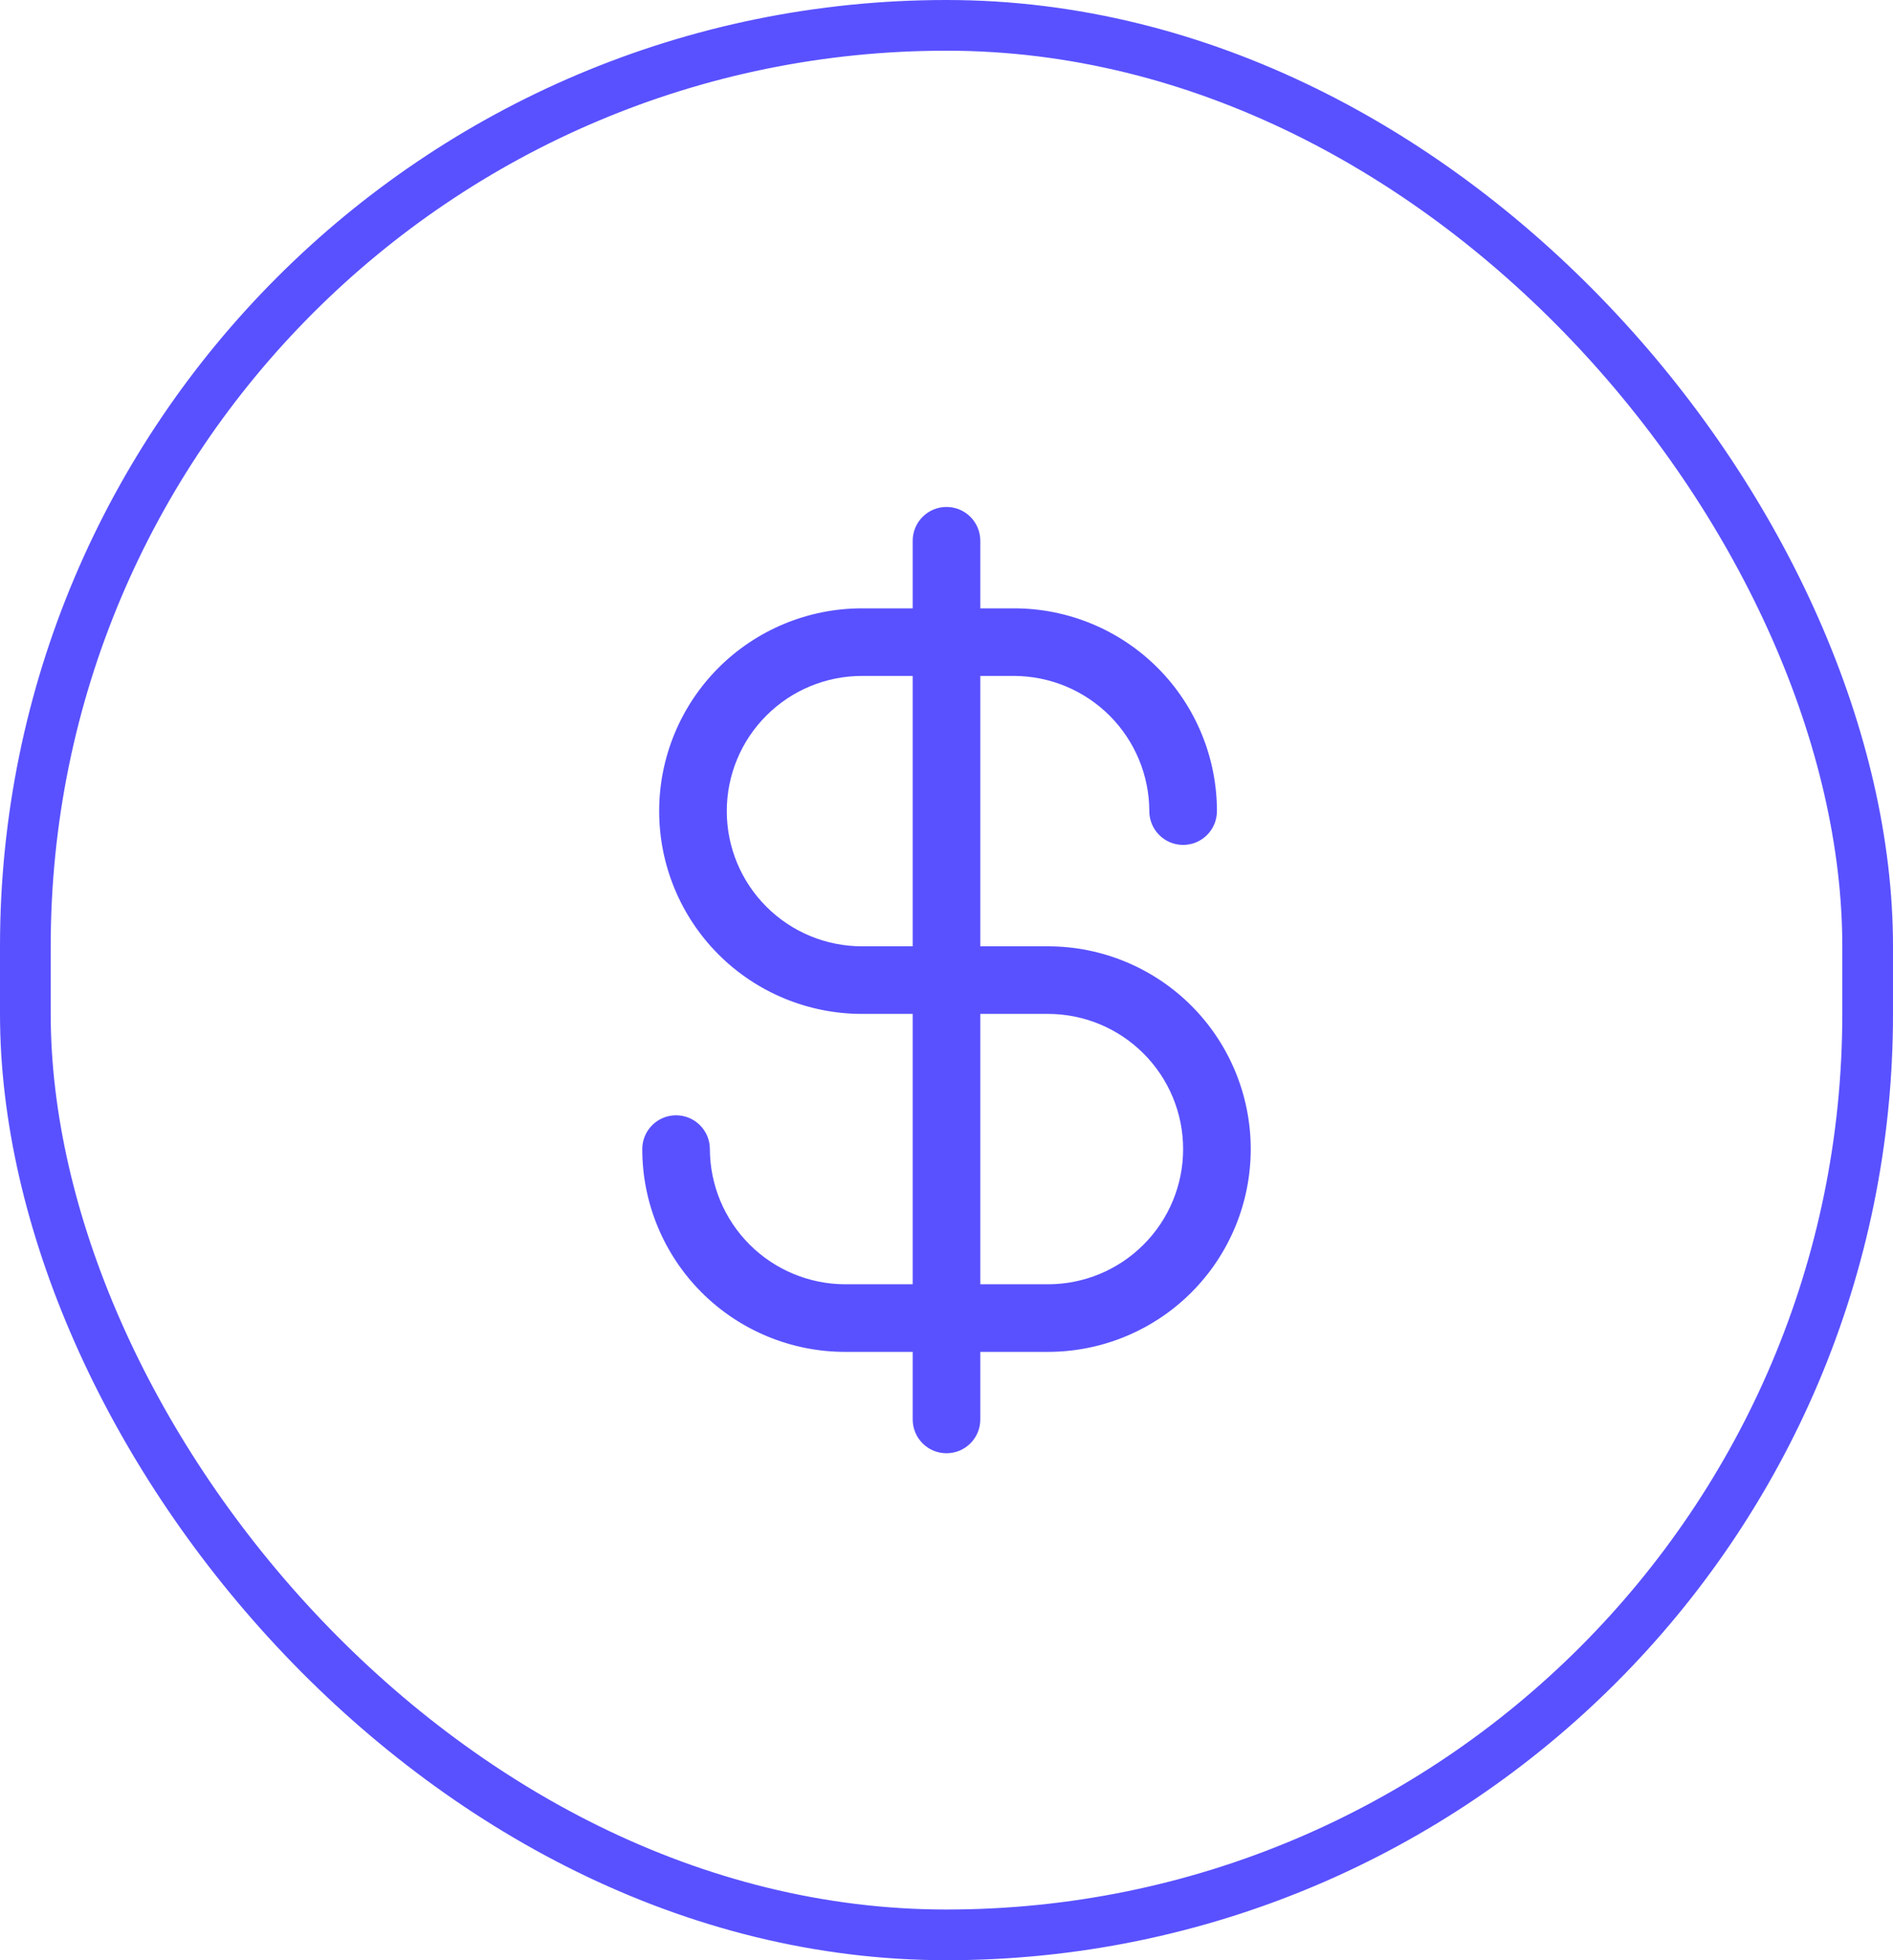 <svg width="56" height="58" viewBox="0 0 56 58" fill="none" xmlns="http://www.w3.org/2000/svg">
<path d="M31 28H29V20H30C31.06 20.003 32.075 20.426 32.825 21.175C33.574 21.925 33.997 22.94 34 24C34 24.265 34.105 24.52 34.293 24.707C34.48 24.895 34.735 25 35 25C35.265 25 35.52 24.895 35.707 24.707C35.895 24.52 36 24.265 36 24C36 22.409 35.368 20.883 34.243 19.757C33.117 18.632 31.591 18 30 18H29V16C29 15.735 28.895 15.48 28.707 15.293C28.52 15.105 28.265 15 28 15C27.735 15 27.48 15.105 27.293 15.293C27.105 15.48 27 15.735 27 16V18H25.5C23.909 18 22.383 18.632 21.257 19.757C20.132 20.883 19.5 22.409 19.5 24C19.5 25.591 20.132 27.117 21.257 28.243C22.383 29.368 23.909 30 25.5 30H27V38H25C23.94 37.997 22.925 37.574 22.175 36.825C21.426 36.075 21.003 35.06 21 34C21 33.735 20.895 33.48 20.707 33.293C20.52 33.105 20.265 33 20 33C19.735 33 19.48 33.105 19.293 33.293C19.105 33.48 19 33.735 19 34C19 35.591 19.632 37.117 20.757 38.243C21.883 39.368 23.409 40 25 40H27V42C27 42.265 27.105 42.52 27.293 42.707C27.48 42.895 27.735 43 28 43C28.265 43 28.52 42.895 28.707 42.707C28.895 42.52 29 42.265 29 42V40H31C32.591 40 34.117 39.368 35.243 38.243C36.368 37.117 37 35.591 37 34C37 32.409 36.368 30.883 35.243 29.757C34.117 28.632 32.591 28 31 28ZM27 28H25.5C24.439 28 23.422 27.579 22.672 26.828C21.921 26.078 21.5 25.061 21.5 24C21.5 22.939 21.921 21.922 22.672 21.172C23.422 20.421 24.439 20 25.5 20H27V28ZM31 38H29V30H31C32.061 30 33.078 30.421 33.828 31.172C34.579 31.922 35 32.939 35 34C35 35.061 34.579 36.078 33.828 36.828C33.078 37.579 32.061 38 31 38Z" fill="#5951FF"/>
<rect x="0.75" y="0.75" width="54.5" height="56.5" rx="27.25" stroke="#5951FF" stroke-width="1.5"/>
</svg>
